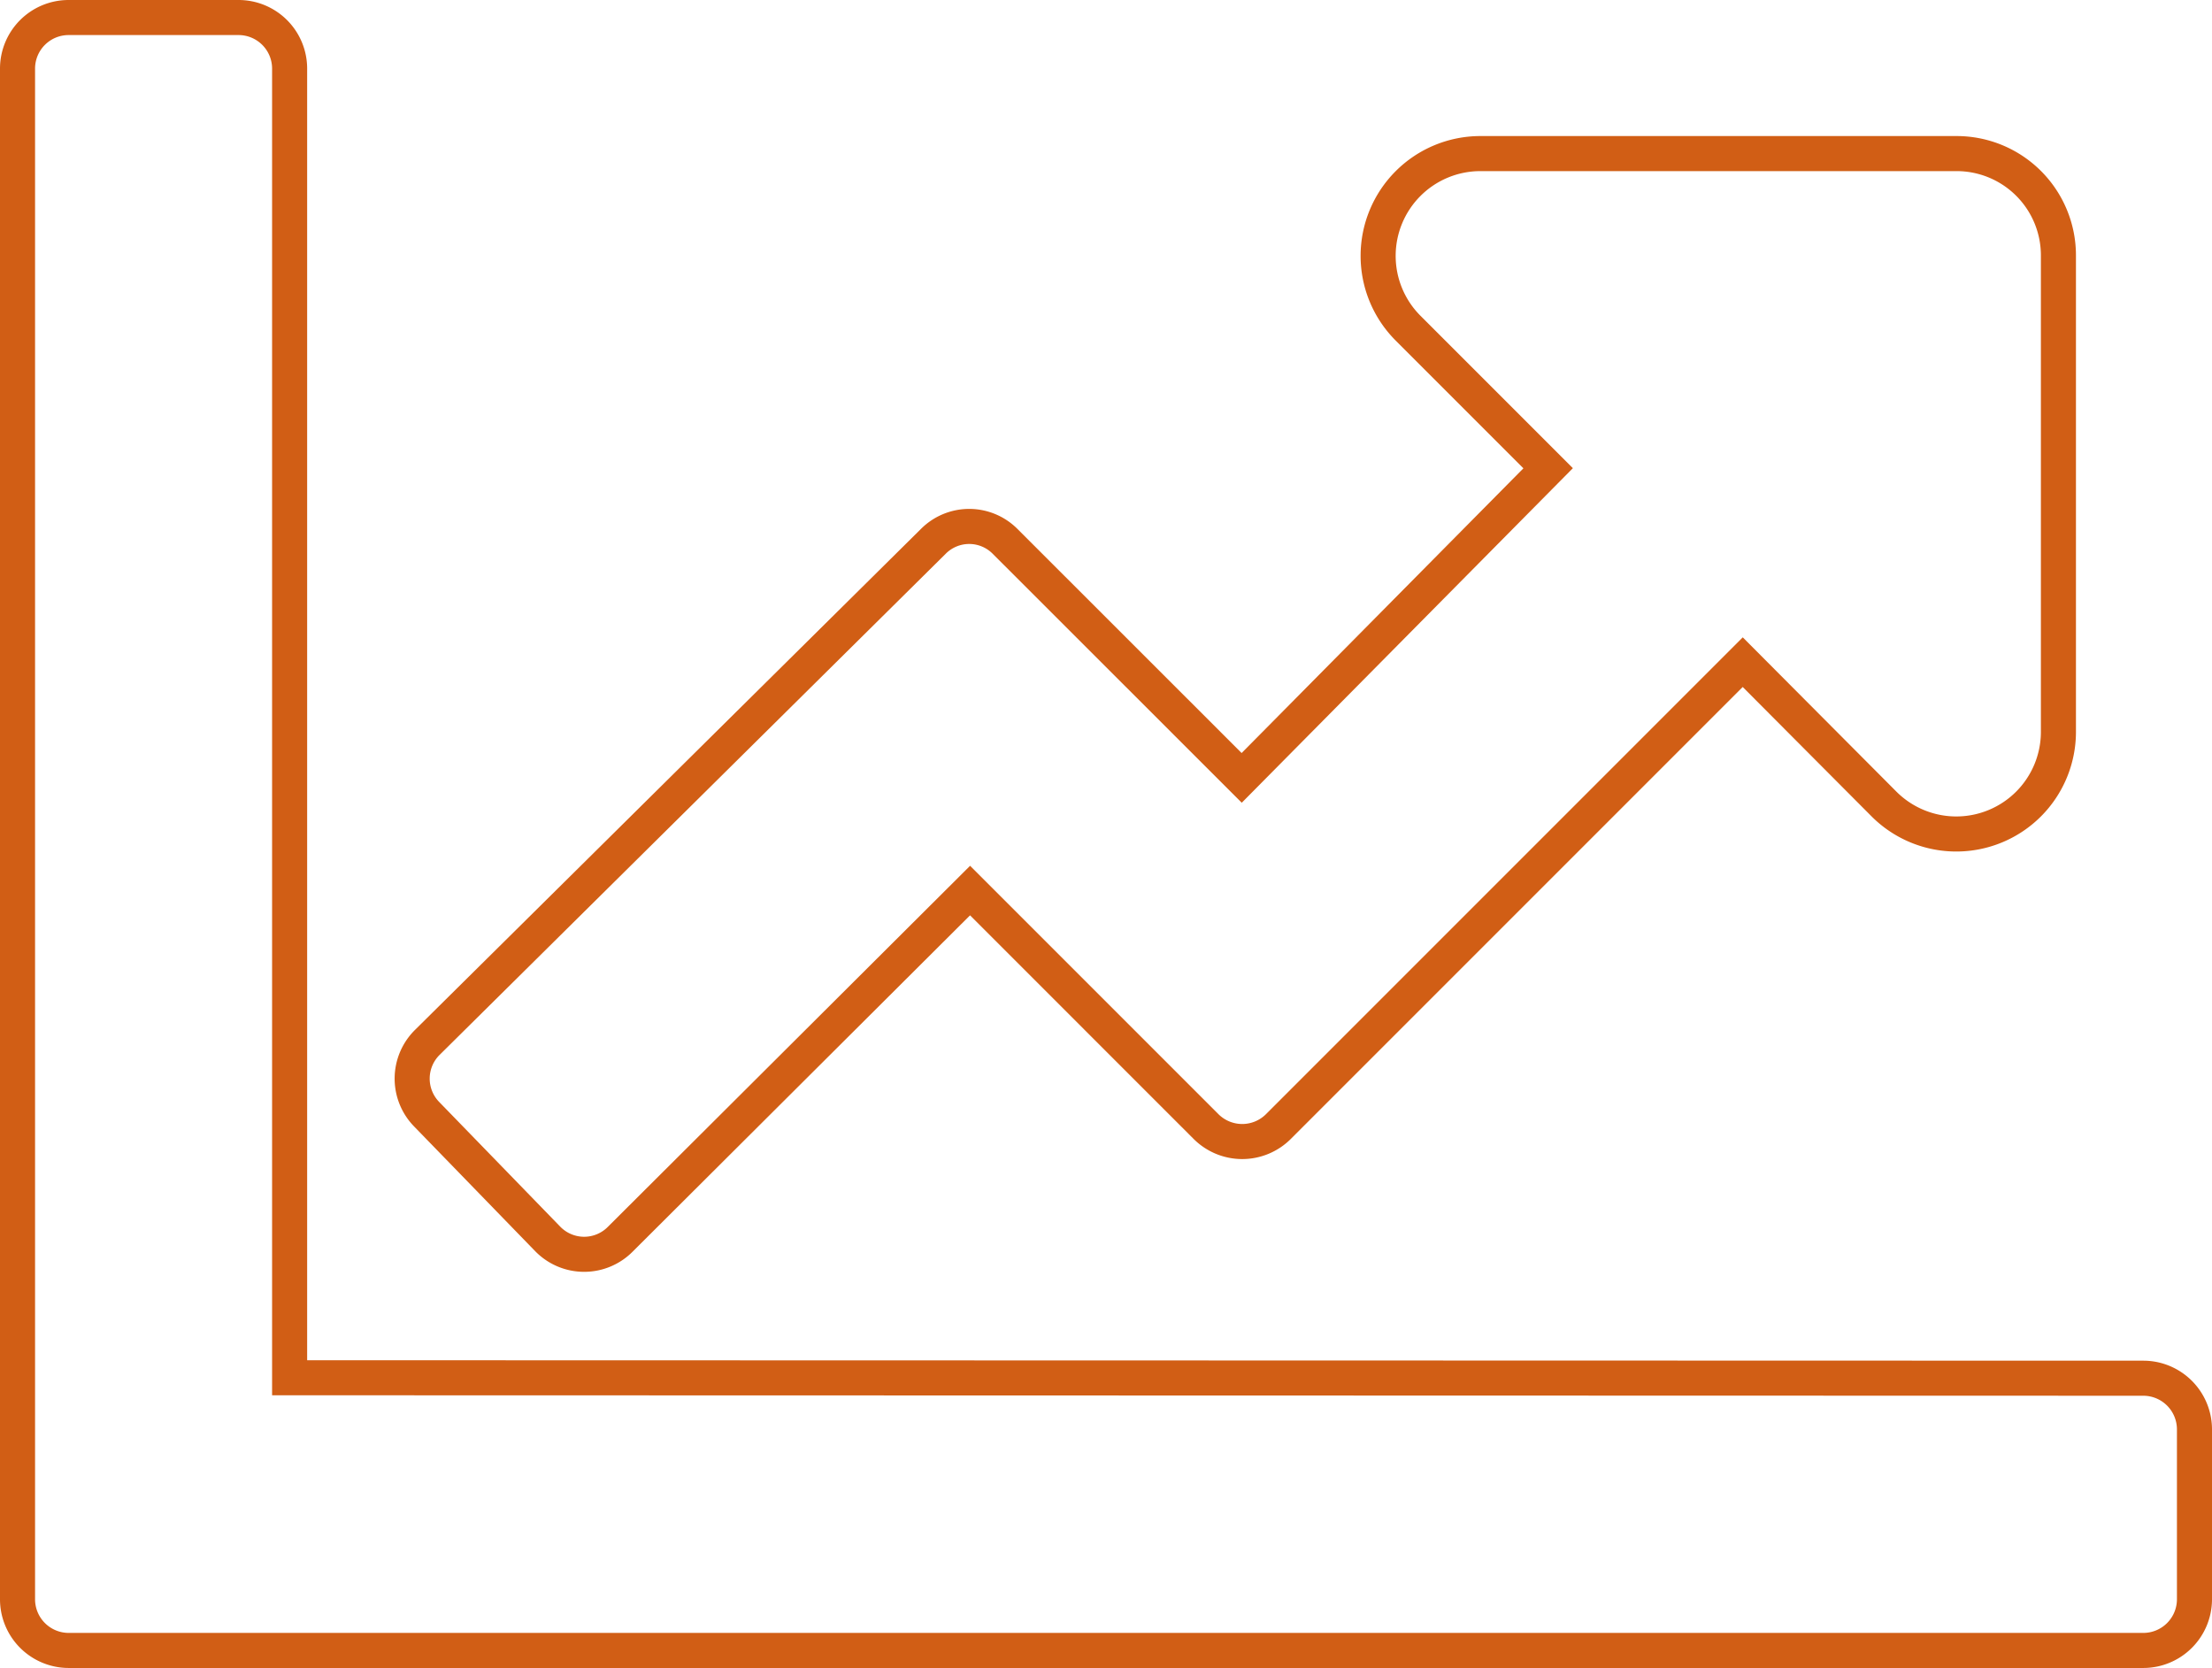 <svg xmlns="http://www.w3.org/2000/svg" viewBox="0 0 189.26 142.7"><defs><style>.cls-1{fill:none;stroke:#d15e15;stroke-miterlimit:10;stroke-width:3px;}</style></defs><title>Asset 4_2</title><g id="Layer_2" data-name="Layer 2"><g id="Layer_1-2" data-name="Layer 1"><path class="cls-1" d="M183.4,117.91a4.38,4.38,0,0,1,4.36,4.37v14.55a4.38,4.38,0,0,1-4.36,4.37H5.87a4.38,4.38,0,0,1-4.37-4.37V5.87A4.37,4.37,0,0,1,5.87,1.5H20.42a4.37,4.37,0,0,1,4.36,4.37v112Zm-16-104.77H126.65a8.75,8.75,0,0,0-6.19,14.92l12,12L106.24,66.55,86,46.32a4.33,4.33,0,0,0-6.15,0L36.57,89.17a4.36,4.36,0,0,0-.07,6.15L46.87,106a4.35,4.35,0,0,0,6.22,0L83,76.19l20.19,20.19a4.38,4.38,0,0,0,6.19,0l39.73-39.73L161.21,68.8a8.74,8.74,0,0,0,14.91-6.18V21.87A8.71,8.71,0,0,0,167.39,13.14Z"/></g></g></svg>